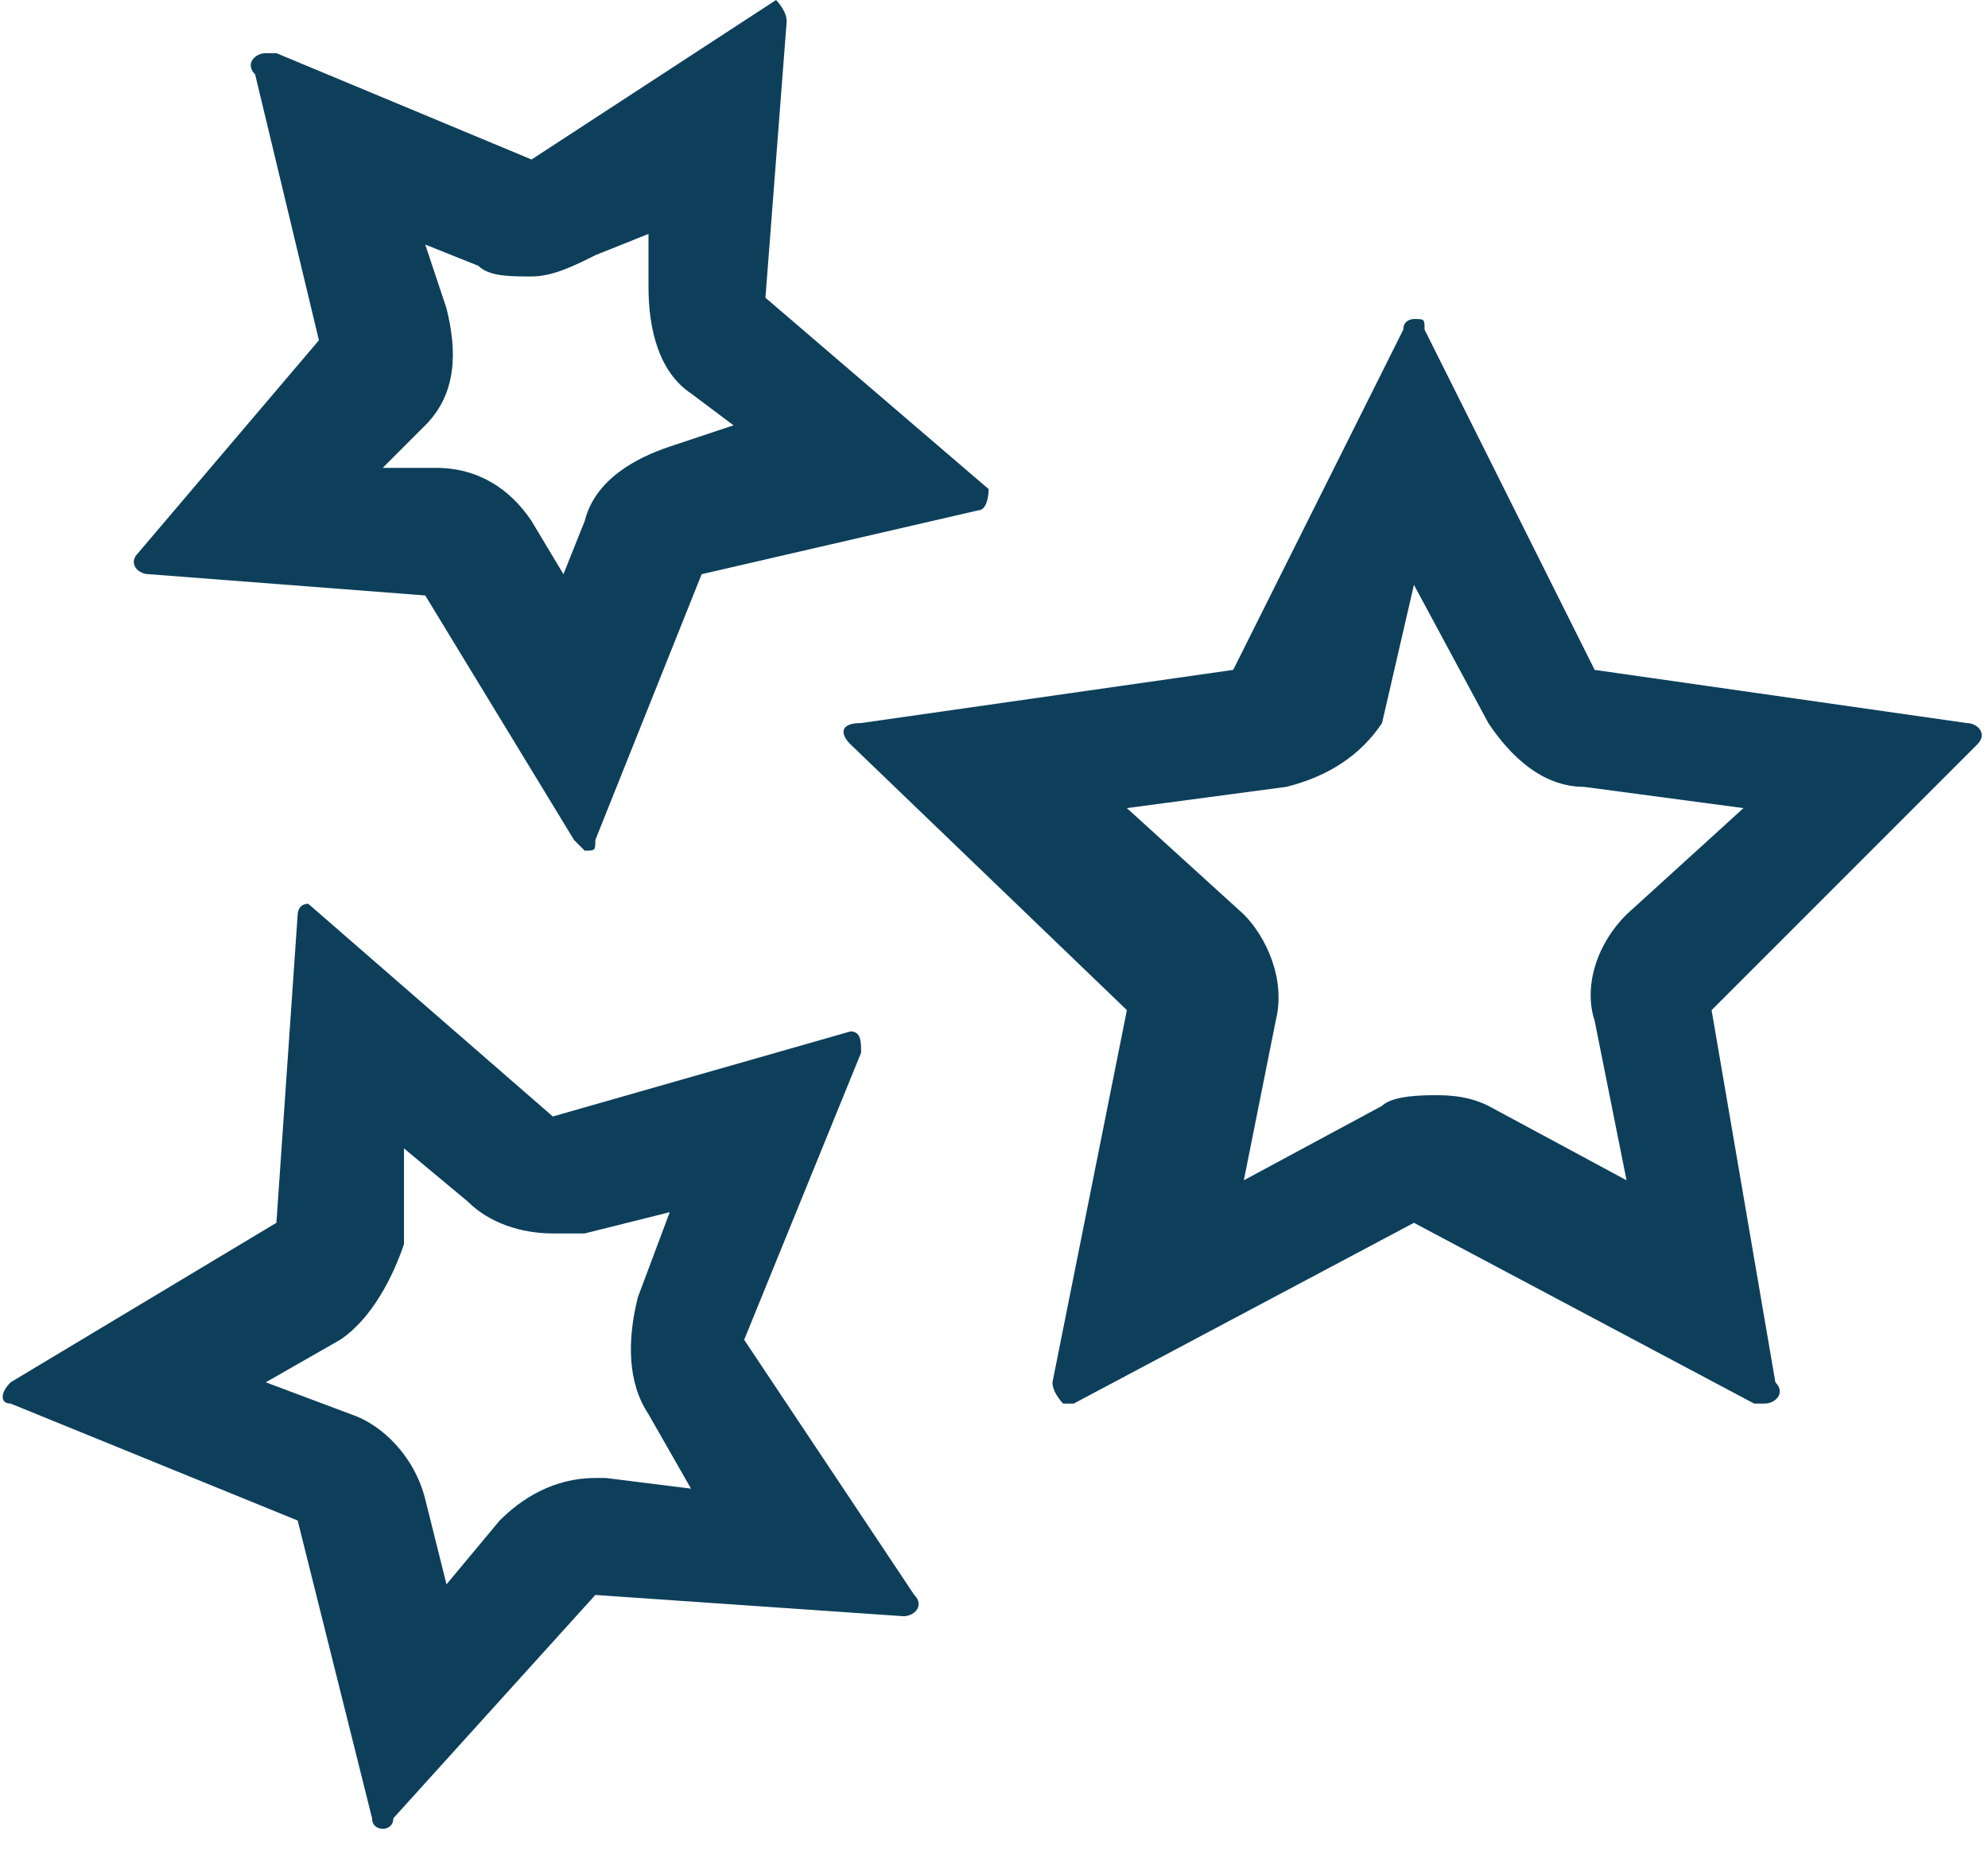 <?xml version="1.0" encoding="utf-8"?>
<!-- Generator: Adobe Illustrator 26.0.3, SVG Export Plug-In . SVG Version: 6.00 Build 0)  -->
<svg version="1.1" id="Layer_1" xmlns="http://www.w3.org/2000/svg" xmlns:xlink="http://www.w3.org/1999/xlink" x="0px" y="0px"
	 viewBox="0 0 18.7 17.4" style="enable-background:new 0 0 18.7 17.4;" xml:space="preserve">
<style type="text/css">
	.st0{fill:#0D3F5B;}
</style>
<g>
	<path class="st0" d="M14.2,3.6L14.2,3.6L14.2,3.6 M13.3,5.5L14,6.8c0.2,0.3,0.5,0.6,0.9,0.6l1.5,0.2l-1.1,1c-0.3,0.3-0.4,0.7-0.3,1
		l0.3,1.5l-1.3-0.7c-0.2-0.1-0.4-0.1-0.5-0.1s-0.4,0-0.5,0.1l-1.3,0.7l0.3-1.5c0.1-0.4-0.1-0.8-0.3-1l-1.1-1l1.5-0.2
		c0.4-0.1,0.7-0.3,0.9-0.6L13.3,5.5 M13.3,3c0,0-0.1,0-0.1,0.1l-1.6,3.2L8.1,6.8C7.9,6.8,7.9,6.9,8,7l2.6,2.5L9.9,13
		c0,0.1,0.1,0.2,0.1,0.2c0,0,0,0,0.1,0l3.2-1.7l3.2,1.7c0,0,0,0,0.1,0c0.1,0,0.2-0.1,0.1-0.2l-0.6-3.5L18.6,7c0.1-0.1,0-0.2-0.1-0.2
		L15,6.3l-1.6-3.2C13.4,3,13.4,3,13.3,3L13.3,3z"/>
</g>
<g>
	<path class="st0" d="M7.8,1L7.8,1L7.8,1 M6.1,2.2l0,0.5c0,0.4,0.1,0.8,0.4,1l0.4,0.3L6.3,4.2C6,4.3,5.6,4.5,5.5,4.9L5.3,5.4L5,4.9
		C4.8,4.6,4.5,4.4,4.1,4.4l-0.5,0l0.4-0.4c0.3-0.3,0.3-0.7,0.2-1.1L4,2.3l0.5,0.2C4.6,2.6,4.8,2.6,5,2.6c0.2,0,0.4-0.1,0.6-0.2
		L6.1,2.2 M7.3,0C7.2,0,7.2,0,7.3,0L5,1.5l-2.4-1c0,0,0,0-0.1,0c-0.1,0-0.2,0.1-0.1,0.2L3,3.2l-1.7,2c-0.1,0.1,0,0.2,0.1,0.2L4,5.6
		l1.4,2.3c0,0,0.1,0.1,0.1,0.1c0.1,0,0.1,0,0.1-0.1l1-2.5l2.6-0.6c0.1,0,0.1-0.2,0.1-0.2L7.2,2.8l0.2-2.6C7.4,0.1,7.3,0,7.3,0L7.3,0
		z"/>
</g>
<g>
	<path class="st0" d="M3.9,8.7L3.9,8.7L3.9,8.7 M3.8,10.8l0.6,0.5c0.2,0.2,0.5,0.3,0.8,0.3c0.1,0,0.2,0,0.3,0l0.8-0.2L6,12.2
		c-0.1,0.4-0.1,0.8,0.1,1.1l0.4,0.7l-0.8-0.1c0,0-0.1,0-0.1,0c-0.4,0-0.7,0.2-0.9,0.4l-0.5,0.6L4,14.1c-0.1-0.4-0.4-0.7-0.7-0.8
		L2.5,13l0.7-0.4c0.3-0.2,0.5-0.6,0.6-0.9L3.8,10.8 M2.9,8.5c-0.1,0-0.1,0.1-0.1,0.1l-0.2,2.9l-2.5,1.5c-0.1,0.1-0.1,0.2,0,0.2
		l2.7,1.1l0.7,2.8c0,0.1,0.1,0.1,0.1,0.1c0,0,0.1,0,0.1-0.1L5.6,15l2.9,0.2c0,0,0,0,0,0c0.1,0,0.2-0.1,0.1-0.2L7,12.6l1.1-2.7
		c0-0.1,0-0.2-0.1-0.2c0,0,0,0,0,0l-2.8,0.8L2.9,8.5C2.9,8.5,2.9,8.5,2.9,8.5L2.9,8.5z"/>
</g>
</svg>
